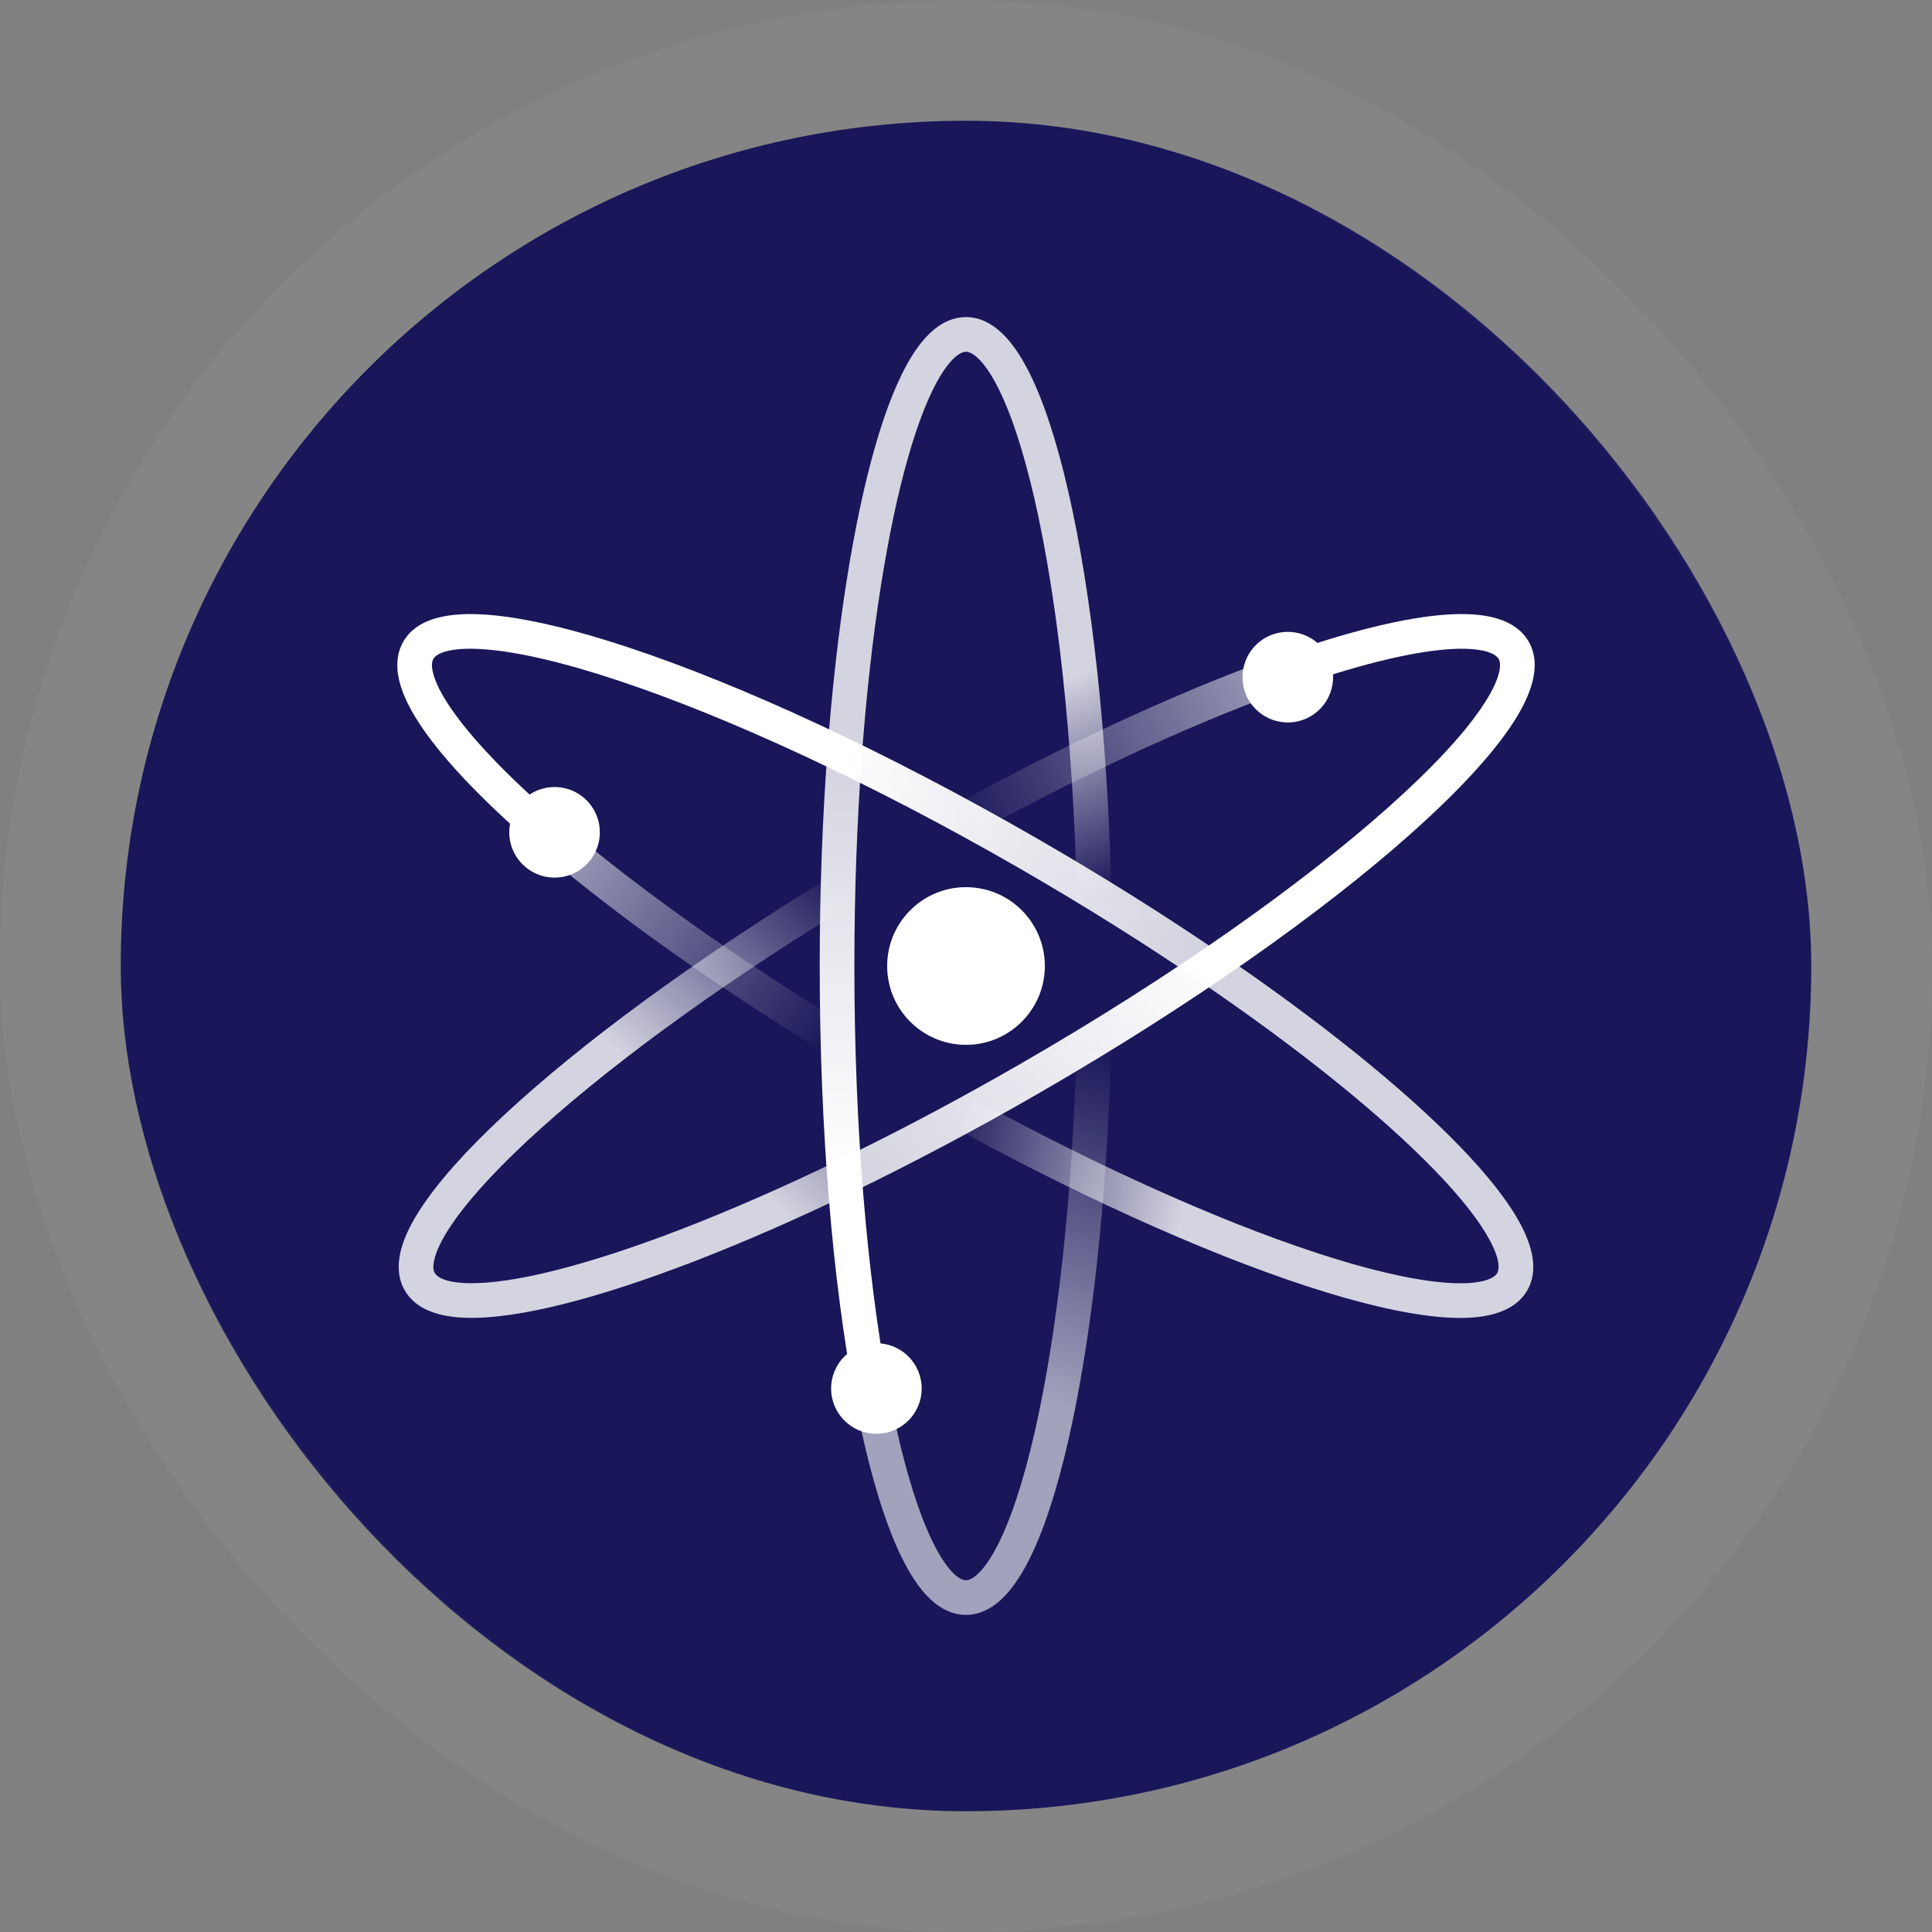 <svg width="32" height="32" viewBox="0 0 32 32" fill="none" xmlns="http://www.w3.org/2000/svg">
<rect x="0" y="0" width="32" height="32" fill="#808080" stroke="none"/>
<g clip-path="url(#clip0_4044_55205)">
<rect x="2" y="2" width="28" height="28" rx="12" fill="#191659"/>
<path fill-rule="evenodd" clip-rule="evenodd" d="M17.136 23.728C17.51 22.093 17.771 19.805 17.834 17.217L18.408 17.231C18.344 19.843 18.081 22.173 17.695 23.857C17.503 24.696 17.277 25.39 17.021 25.881C16.893 26.126 16.751 26.335 16.59 26.486C16.429 26.638 16.23 26.748 15.999 26.748C15.735 26.748 15.513 26.604 15.338 26.416C15.163 26.226 15.007 25.963 14.867 25.651C14.586 25.026 14.341 24.141 14.142 23.076L14.707 22.971C14.902 24.017 15.137 24.851 15.391 25.416C15.518 25.7 15.644 25.9 15.76 26.025C15.876 26.151 15.956 26.174 15.999 26.174C16.037 26.174 16.102 26.157 16.197 26.068C16.293 25.978 16.4 25.831 16.512 25.616C16.735 25.188 16.948 24.548 17.136 23.728Z" fill="url(#paint0_linear_4044_55205)"/>
<path fill-rule="evenodd" clip-rule="evenodd" d="M15.043 7.568C14.699 8.77 14.426 10.481 14.277 12.49L13.704 12.447C13.855 10.417 14.133 8.663 14.491 7.41C14.669 6.786 14.873 6.269 15.1 5.902C15.317 5.553 15.612 5.252 15.999 5.252C16.23 5.252 16.429 5.361 16.59 5.513C16.751 5.664 16.893 5.873 17.021 6.118C17.277 6.609 17.503 7.304 17.695 8.143C18.081 9.827 18.344 12.156 18.408 14.769L17.834 14.783C17.771 12.195 17.51 9.906 17.136 8.271C16.948 7.452 16.735 6.812 16.512 6.384C16.4 6.169 16.293 6.022 16.197 5.932C16.102 5.843 16.037 5.826 15.999 5.826C15.932 5.826 15.787 5.886 15.588 6.205C15.401 6.507 15.215 6.965 15.043 7.568Z" fill="url(#paint1_linear_4044_55205)"/>
<path fill-rule="evenodd" clip-rule="evenodd" d="M14.277 12.491C14.196 13.586 14.151 14.768 14.151 16C14.151 18.69 14.364 21.136 14.707 22.971L14.143 23.076C13.792 21.198 13.577 18.717 13.577 16C13.577 14.754 13.622 13.559 13.705 12.448L14.277 12.491Z" fill="url(#paint2_linear_4044_55205)"/>
<path fill-rule="evenodd" clip-rule="evenodd" d="M14.009 16.975C12.147 15.838 10.537 14.685 9.342 13.666L8.97 14.103C10.193 15.146 11.828 16.316 13.71 17.465L14.009 16.975Z" fill="url(#paint3_linear_4044_55205)"/>
<path fill-rule="evenodd" clip-rule="evenodd" d="M22.113 20.849C20.51 20.356 18.398 19.437 16.125 18.198L15.85 18.702C18.144 19.953 20.293 20.89 21.944 21.398C22.767 21.651 23.481 21.802 24.035 21.826C24.311 21.838 24.562 21.819 24.773 21.755C24.986 21.691 25.18 21.574 25.296 21.374C25.49 21.038 25.375 20.629 25.179 20.266C24.973 19.883 24.625 19.447 24.169 18.977C23.255 18.035 21.864 16.911 20.169 15.76L19.846 16.235C21.524 17.374 22.88 18.473 23.757 19.377C24.197 19.83 24.504 20.223 24.673 20.538C24.853 20.872 24.832 21.029 24.798 21.087C24.779 21.12 24.732 21.168 24.608 21.206C24.482 21.244 24.301 21.263 24.059 21.252C23.577 21.231 22.916 21.096 22.113 20.849Z" fill="url(#paint4_linear_4044_55205)"/>
<path fill-rule="evenodd" clip-rule="evenodd" d="M16.913 14.398C17.963 15.005 18.95 15.624 19.846 16.234L20.169 15.759C19.26 15.141 18.262 14.514 17.2 13.901C14.686 12.45 12.281 11.345 10.424 10.728C9.498 10.42 8.693 10.229 8.074 10.182C7.765 10.159 7.485 10.17 7.253 10.231C7.02 10.291 6.805 10.411 6.681 10.626C6.547 10.857 6.562 11.123 6.639 11.37C6.717 11.619 6.87 11.888 7.073 12.168C7.481 12.729 8.135 13.391 8.97 14.103L9.342 13.666C8.522 12.966 7.907 12.339 7.538 11.83C7.352 11.575 7.239 11.364 7.187 11.198C7.135 11.032 7.156 10.951 7.178 10.913C7.198 10.878 7.251 10.824 7.398 10.786C7.544 10.748 7.754 10.734 8.03 10.755C8.582 10.796 9.335 10.971 10.243 11.273C12.054 11.874 14.423 12.961 16.913 14.398Z" fill="url(#paint5_linear_4044_55205)"/>
<path fill-rule="evenodd" clip-rule="evenodd" d="M16.203 13.773C18.132 12.724 19.944 11.907 21.425 11.386L21.234 10.845C19.718 11.377 17.878 12.209 15.928 13.268L16.203 13.773Z" fill="url(#paint6_linear_4044_55205)"/>
<path fill-rule="evenodd" clip-rule="evenodd" d="M8.738 18.892C9.957 17.756 11.796 16.392 13.993 15.048L13.694 14.559C11.476 15.915 9.602 17.302 8.346 18.472C7.72 19.055 7.235 19.596 6.94 20.061C6.793 20.293 6.684 20.519 6.634 20.733C6.584 20.948 6.589 21.174 6.704 21.373C6.898 21.71 7.308 21.814 7.72 21.827C8.153 21.84 8.705 21.757 9.337 21.598C10.607 21.279 12.272 20.638 14.113 19.749L13.863 19.232C12.041 20.112 10.416 20.735 9.198 21.041C8.586 21.195 8.094 21.264 7.738 21.253C7.36 21.241 7.235 21.145 7.201 21.086C7.182 21.053 7.164 20.989 7.194 20.863C7.223 20.736 7.296 20.571 7.425 20.368C7.682 19.963 8.126 19.462 8.738 18.892Z" fill="url(#paint7_linear_4044_55205)"/>
<path fill-rule="evenodd" clip-rule="evenodd" d="M16.936 17.601C15.88 18.211 14.844 18.758 13.863 19.232L14.113 19.749C15.107 19.269 16.155 18.715 17.223 18.098C19.737 16.647 21.896 15.117 23.359 13.817C24.089 13.168 24.656 12.567 25.007 12.054C25.181 11.798 25.312 11.55 25.375 11.319C25.439 11.087 25.444 10.841 25.319 10.626C25.187 10.398 24.954 10.277 24.704 10.22C24.453 10.162 24.149 10.159 23.811 10.192C23.133 10.26 22.25 10.488 21.234 10.845L21.425 11.386C22.422 11.036 23.256 10.825 23.869 10.764C24.176 10.733 24.41 10.742 24.576 10.78C24.741 10.818 24.8 10.876 24.822 10.913C24.842 10.948 24.862 11.021 24.822 11.167C24.782 11.313 24.689 11.501 24.532 11.73C24.221 12.187 23.692 12.752 22.977 13.387C21.551 14.655 19.426 16.163 16.936 17.601Z" fill="url(#paint8_linear_4044_55205)"/>
<path d="M14.516 23.748C14.93 23.748 15.266 23.412 15.266 22.998C15.266 22.584 14.93 22.248 14.516 22.248C14.101 22.248 13.766 22.584 13.766 22.998C13.766 23.412 14.101 23.748 14.516 23.748Z" fill="white"/>
<path d="M8.536 13.411C8.743 13.052 9.201 12.929 9.56 13.136C9.919 13.343 10.042 13.802 9.835 14.161C9.628 14.52 9.169 14.643 8.81 14.435C8.451 14.228 8.328 13.77 8.536 13.411Z" fill="white"/>
<path d="M21.98 10.841C22.187 11.2 22.064 11.658 21.705 11.866C21.346 12.073 20.888 11.95 20.68 11.591C20.473 11.232 20.596 10.774 20.955 10.566C21.314 10.359 21.773 10.482 21.98 10.841Z" fill="white"/>
<path fill-rule="evenodd" clip-rule="evenodd" d="M16 14.694C16.721 14.694 17.306 15.279 17.306 16C17.306 16.721 16.721 17.306 16 17.306C15.279 17.306 14.694 16.721 14.694 16C14.694 15.279 15.279 14.694 16 14.694Z" fill="white"/>
</g>
<rect x="1" y="1" width="30" height="30" rx="15" stroke="white" stroke-opacity="0.04" stroke-width="2"/>
<defs>
<linearGradient id="paint0_linear_4044_55205" x1="16.275" y1="26.748" x2="19.049" y2="17.407" gradientUnits="userSpaceOnUse">
<stop offset="0.377" stop-color="white" stop-opacity="0.6"/>
<stop offset="0.992" stop-color="white" stop-opacity="0"/>
</linearGradient>
<linearGradient id="paint1_linear_4044_55205" x1="16.056" y1="5.252" x2="19.634" y2="14.301" gradientUnits="userSpaceOnUse">
<stop offset="0.635" stop-color="white" stop-opacity="0.81"/>
<stop offset="1" stop-color="white" stop-opacity="0"/>
</linearGradient>
<linearGradient id="paint2_linear_4044_55205" x1="14.696" y1="12.448" x2="14.696" y2="23.088" gradientUnits="userSpaceOnUse">
<stop stop-color="white" stop-opacity="0.81"/>
<stop offset="0.646" stop-color="white"/>
</linearGradient>
<linearGradient id="paint3_linear_4044_55205" x1="9.358" y1="13.592" x2="14.05" y2="16.902" gradientUnits="userSpaceOnUse">
<stop stop-color="white" stop-opacity="0.6"/>
<stop offset="1" stop-color="white" stop-opacity="0"/>
</linearGradient>
<linearGradient id="paint4_linear_4044_55205" x1="25.843" y1="21.337" x2="15.438" y2="19.605" gradientUnits="userSpaceOnUse">
<stop offset="0.607" stop-color="white" stop-opacity="0.81"/>
<stop offset="1" stop-color="white" stop-opacity="0"/>
</linearGradient>
<linearGradient id="paint5_linear_4044_55205" x1="19.891" y1="15.66" x2="6.385" y2="10.652" gradientUnits="userSpaceOnUse">
<stop stop-color="white" stop-opacity="0.81"/>
<stop offset="0.478" stop-color="white"/>
</linearGradient>
<linearGradient id="paint6_linear_4044_55205" x1="21.532" y1="11.427" x2="15.905" y2="14.041" gradientUnits="userSpaceOnUse">
<stop stop-color="white" stop-opacity="0.6"/>
<stop offset="1" stop-color="white" stop-opacity="0"/>
</linearGradient>
<linearGradient id="paint7_linear_4044_55205" x1="6.391" y1="21.411" x2="13.435" y2="14.066" gradientUnits="userSpaceOnUse">
<stop offset="0.545" stop-color="white" stop-opacity="0.81"/>
<stop offset="1" stop-color="white" stop-opacity="0"/>
</linearGradient>
<linearGradient id="paint8_linear_4044_55205" x1="25.608" y1="10.36" x2="14.236" y2="19.819" gradientUnits="userSpaceOnUse">
<stop offset="0.519" stop-color="white"/>
<stop offset="1" stop-color="white" stop-opacity="0.81"/>
</linearGradient>
<clipPath id="clip0_4044_55205">
<rect x="2" y="2" width="28" height="28" rx="14" fill="white"/>
</clipPath>
</defs>
</svg>
